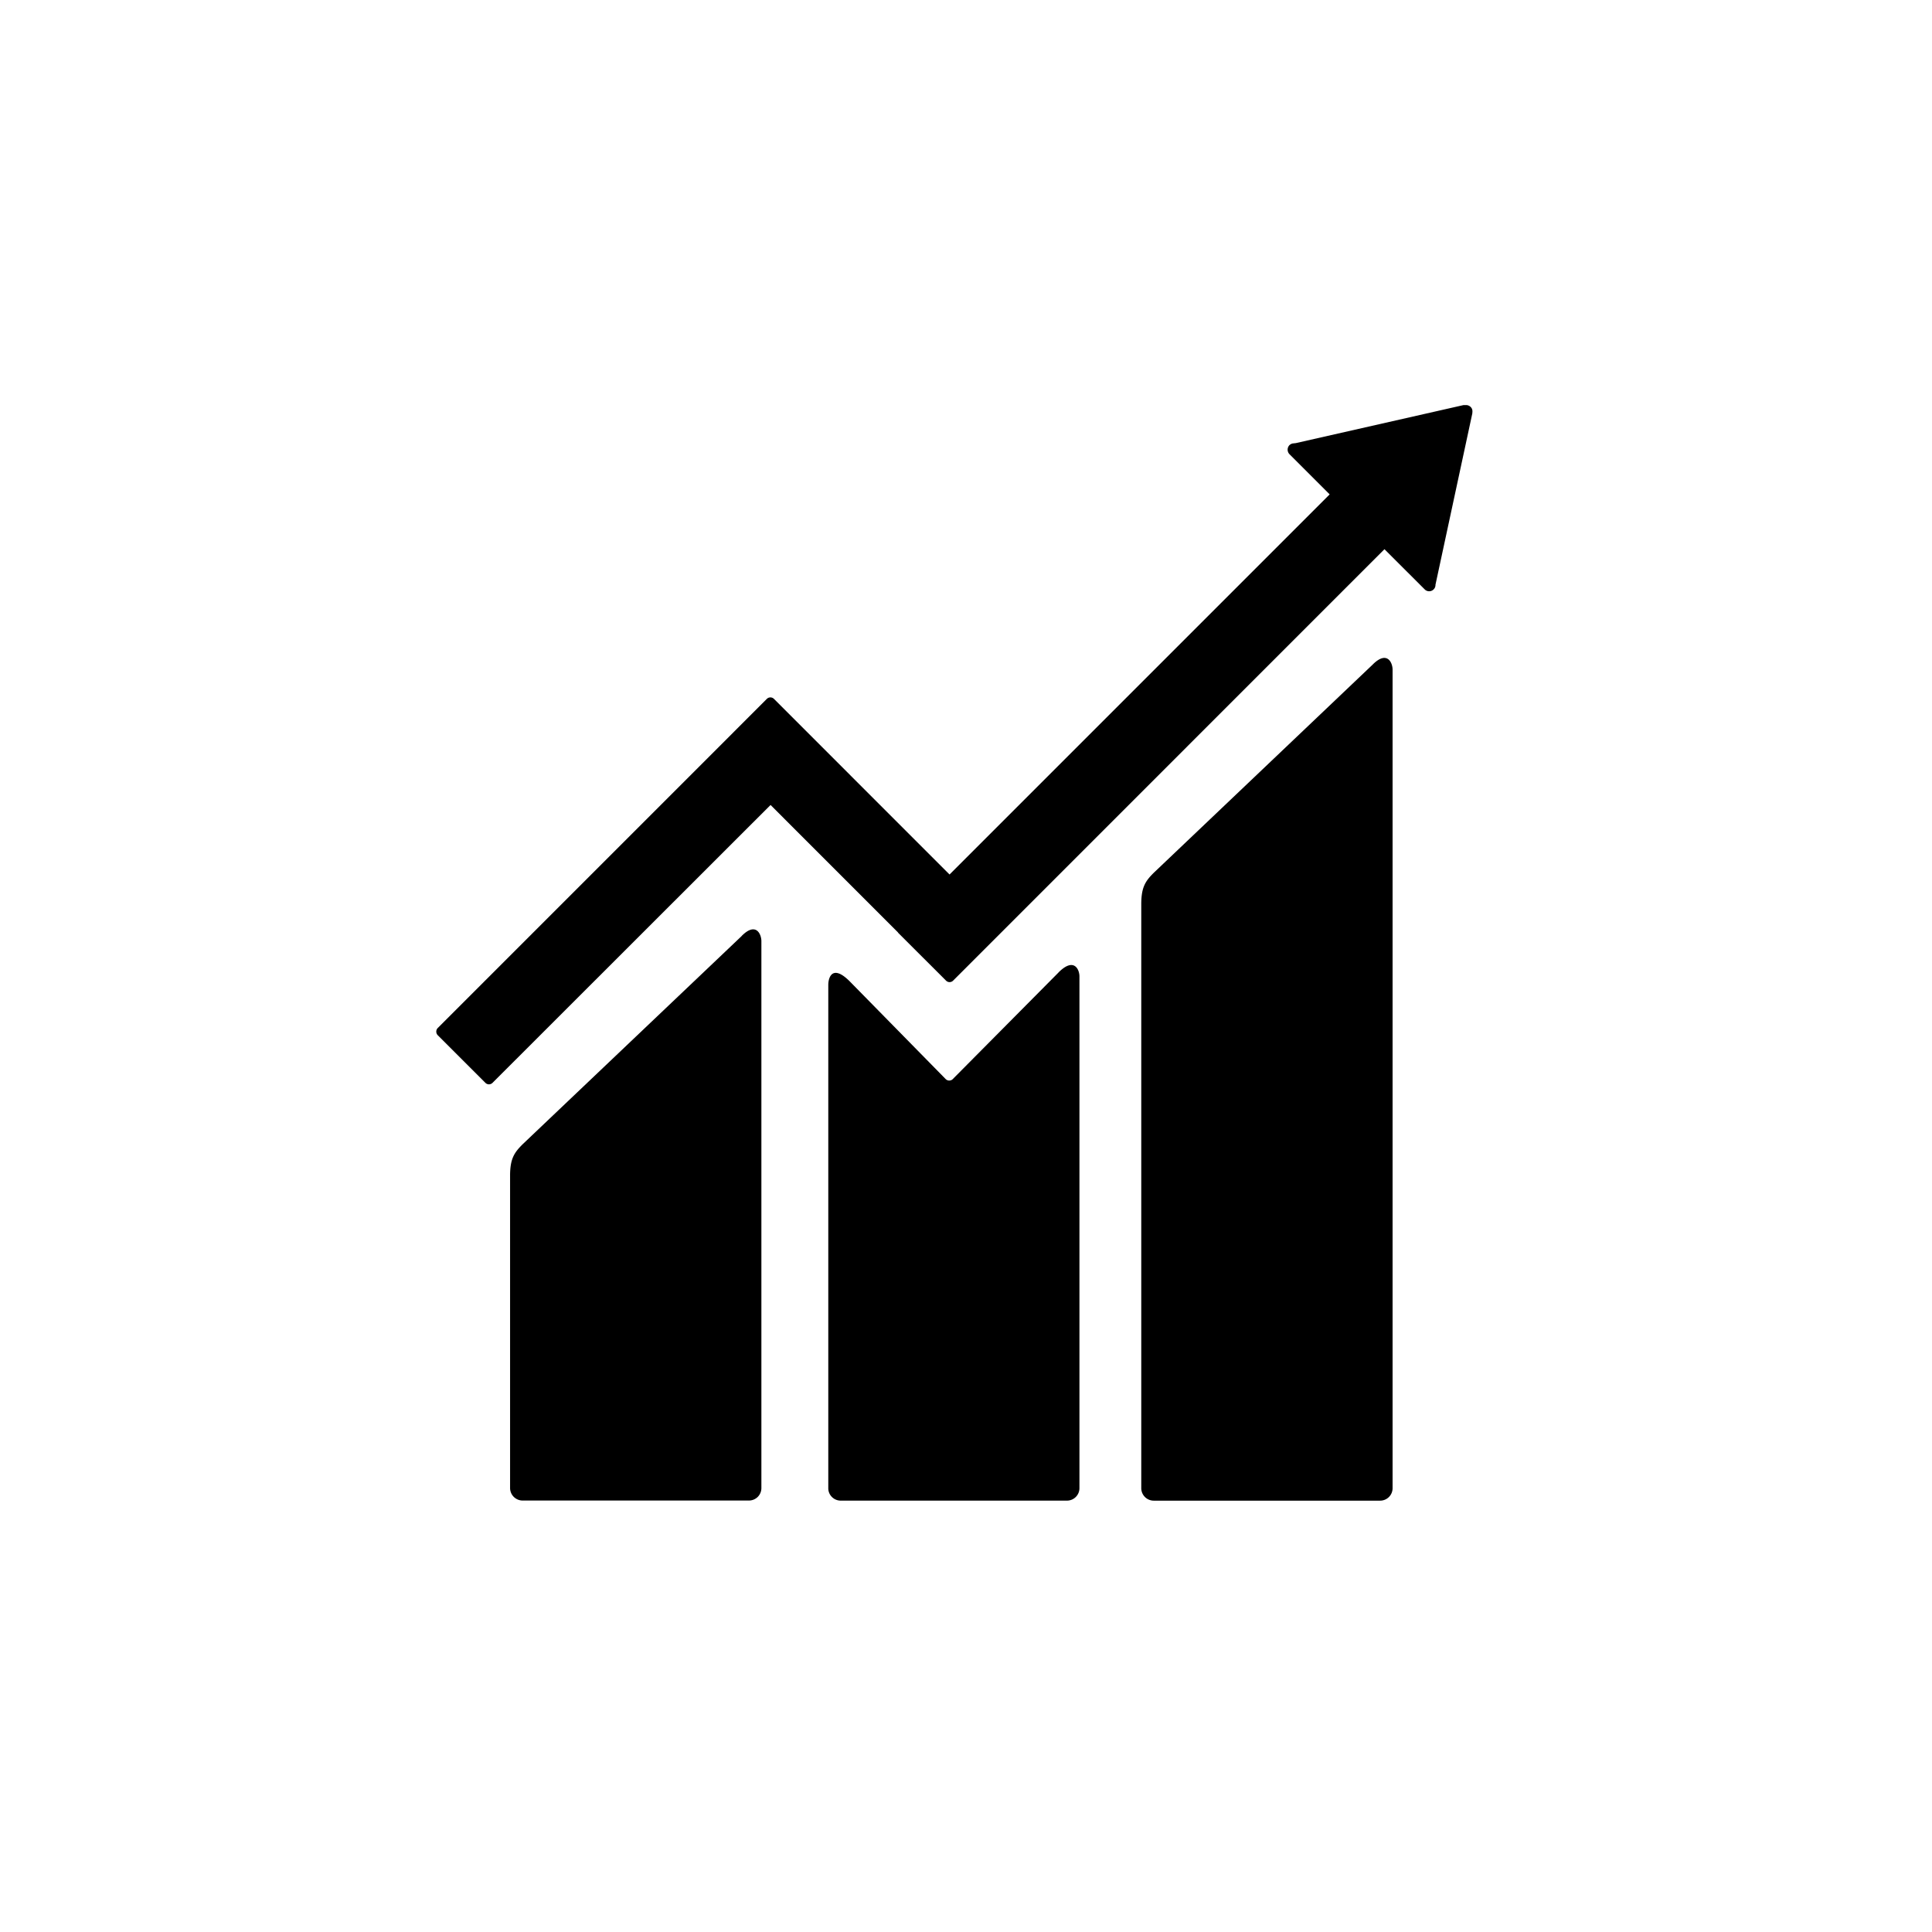<svg xmlns="http://www.w3.org/2000/svg" viewBox="0 0 64 64">
    <path d="m45.477 22.01-7.257 6.902c-.273.272-.414.473-.414 1.037v19.35a.414.414 0 0 0 .414.412h7.497a.412.412 0 0 0 .414-.412V22.182c0-.228-.179-.642-.653-.174M24.57 31.006l-7.258 6.9c-.273.273-.415.473-.415 1.036v10.353a.416.416 0 0 0 .415.412h7.497a.416.416 0 0 0 .292-.12.415.415 0 0 0 .121-.292V31.176c0-.229-.18-.647-.652-.173"/>
    <path d="M48.776 13.636a.212.212 0 0 0-.013-.086.203.203 0 0 0-.048-.071.22.22 0 0 0-.134-.06h-.1l-5.557 1.26-.1.011a.224.224 0 0 0-.109.056.215.215 0 0 0 0 .299l1.332 1.332-12.592 12.592-5.816-5.817a.168.168 0 0 0-.118-.05.184.184 0 0 0-.065.013.18.18 0 0 0-.054.037l-1.578 1.579-9.324 9.324a.171.171 0 0 0 0 .237l1.58 1.579a.165.165 0 0 0 .181.036.176.176 0 0 0 .054-.036l9.211-9.205 4.22 4.221a.137.137 0 0 0 .013.02l1.579 1.577a.185.185 0 0 0 .054.037c.02.008.042.013.064.013a.174.174 0 0 0 .064-.013.185.185 0 0 0 .054-.037l14.288-14.291 1.333 1.331c.019.02.042.036.068.046a.197.197 0 0 0 .08.016.2.2 0 0 0 .08-.016.186.186 0 0 0 .068-.046.202.202 0 0 0 .061-.137v-.017l1.22-5.673.004-.061Z"/>
    <path d="m35.065 32.215-3.512 3.54a.168.168 0 0 1-.226-.009l-3.181-3.24c-.583-.58-.708-.109-.708.118v16.673a.405.405 0 0 0 .12.292.41.41 0 0 0 .291.121h7.497a.413.413 0 0 0 .412-.413V32.345c0-.228-.179-.647-.695-.13"/>
</svg>
